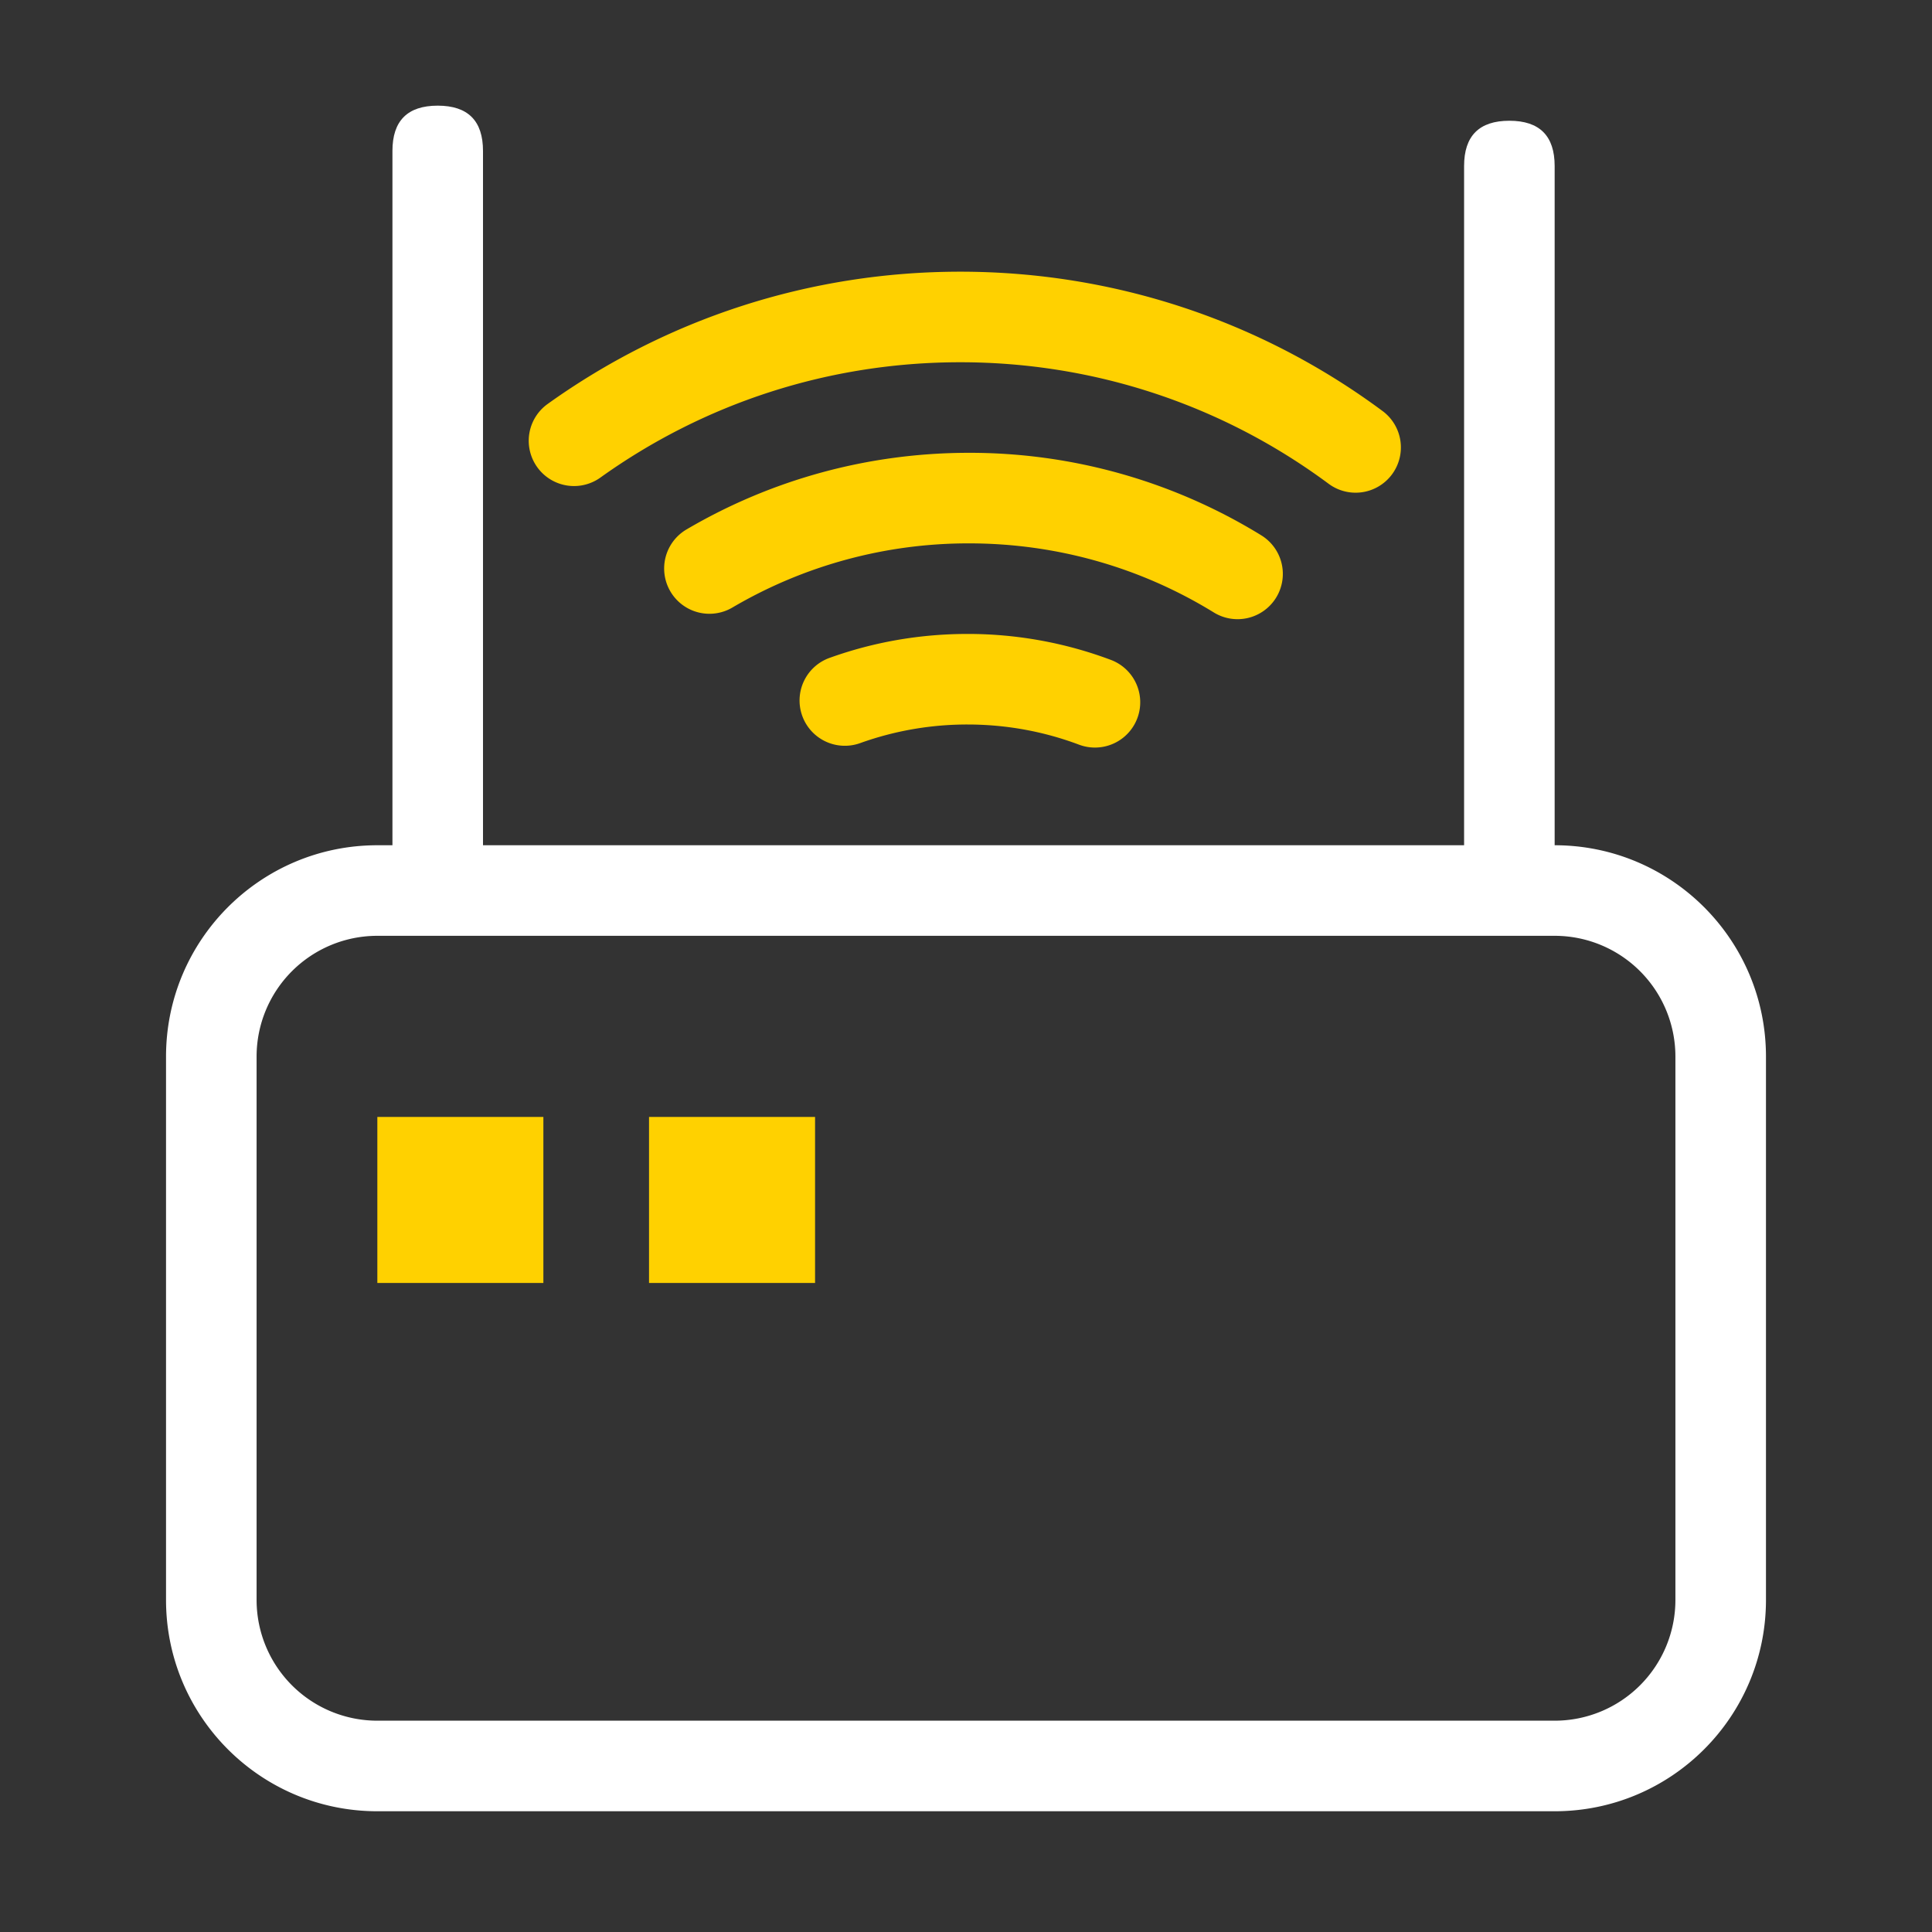 <?xml version="1.0" standalone="no"?><!DOCTYPE svg PUBLIC "-//W3C//DTD SVG 1.1//EN" "http://www.w3.org/Graphics/SVG/1.1/DTD/svg11.dtd"><svg t="1672243161410" class="icon" viewBox="0 0 1024 1024" version="1.1" xmlns="http://www.w3.org/2000/svg" p-id="8688" data-spm-anchor-id="a313x.7781069.0.i24" xmlns:xlink="http://www.w3.org/1999/xlink" width="200" height="200"><rect x="0" y="0" width="1024" height="1024" fill="#333333" stroke="none"/><path d="M200 448h624c61.856 0 112 50.144 112 112v288c0 61.856-50.144 112-112 112H200c-61.856 0-112-50.144-112-112V560c0-61.856 50.144-112 112-112z m0 48a64 64 0 0 0-64 64v288a64 64 0 0 0 64 64h624a64 64 0 0 0 64-64V560a64 64 0 0 0-64-64H200z" p-id="8689" data-spm-anchor-id="a313x.7781069.0.i28" class="" fill="#ffffff"></path><path d="M200 592h88v88H200z" p-id="8690" data-spm-anchor-id="a313x.7781069.0.i26" class="" fill="#ffd100"></path><path d="M208 56m24 0l0 0q24 0 24 24l0 368q0 24-24 24l0 0q-24 0-24-24l0-368q0-24 24-24Z" p-id="8691" data-spm-anchor-id="a313x.7781069.0.i29" class="selected" fill="#ffffff"></path><path d="M776 64m24 0l0 0q24 0 24 24l0 368q0 24-24 24l0 0q-24 0-24-24l0-368q0-24 24-24Z" p-id="8692" data-spm-anchor-id="a313x.7781069.0.i30" class="selected" fill="#ffffff"></path><path d="M344 592h88v88H344z" p-id="8693" data-spm-anchor-id="a313x.7781069.0.i27" class="" fill="#ffd100"></path><path d="M588.792 349.76A215.568 215.568 0 0 0 512.776 336c-25.12 0-49.68 4.296-72.864 12.608a24 24 0 1 0 16.192 45.184A167.656 167.656 0 0 1 512.776 384c20.464 0 40.4 3.648 59.12 10.688a24 24 0 0 0 16.896-44.928zM668.368 283.648A294.696 294.696 0 0 0 513.6 240c-53.36 0-104.712 14.16-149.744 40.624a24 24 0 0 0 24.32 41.384A246.72 246.72 0 0 1 513.584 288c46.448 0 90.96 12.768 129.648 36.544a24 24 0 1 0 25.128-40.896z" p-id="8694" data-spm-anchor-id="a313x.7781069.0.i25" class="" fill="#ffd100"></path><path d="M732.68 217.776C668.432 170.144 590.632 144 508.952 144c-79.632 0-155.584 24.84-218.936 70.288a24 24 0 0 0 27.976 39C373.256 213.648 439.44 192 508.952 192c71.296 0 139.088 22.776 195.144 64.336a24 24 0 1 0 28.584-38.56z" p-id="8695" data-spm-anchor-id="a313x.7781069.0.i23" class="" fill="#ffd100"></path></svg>
